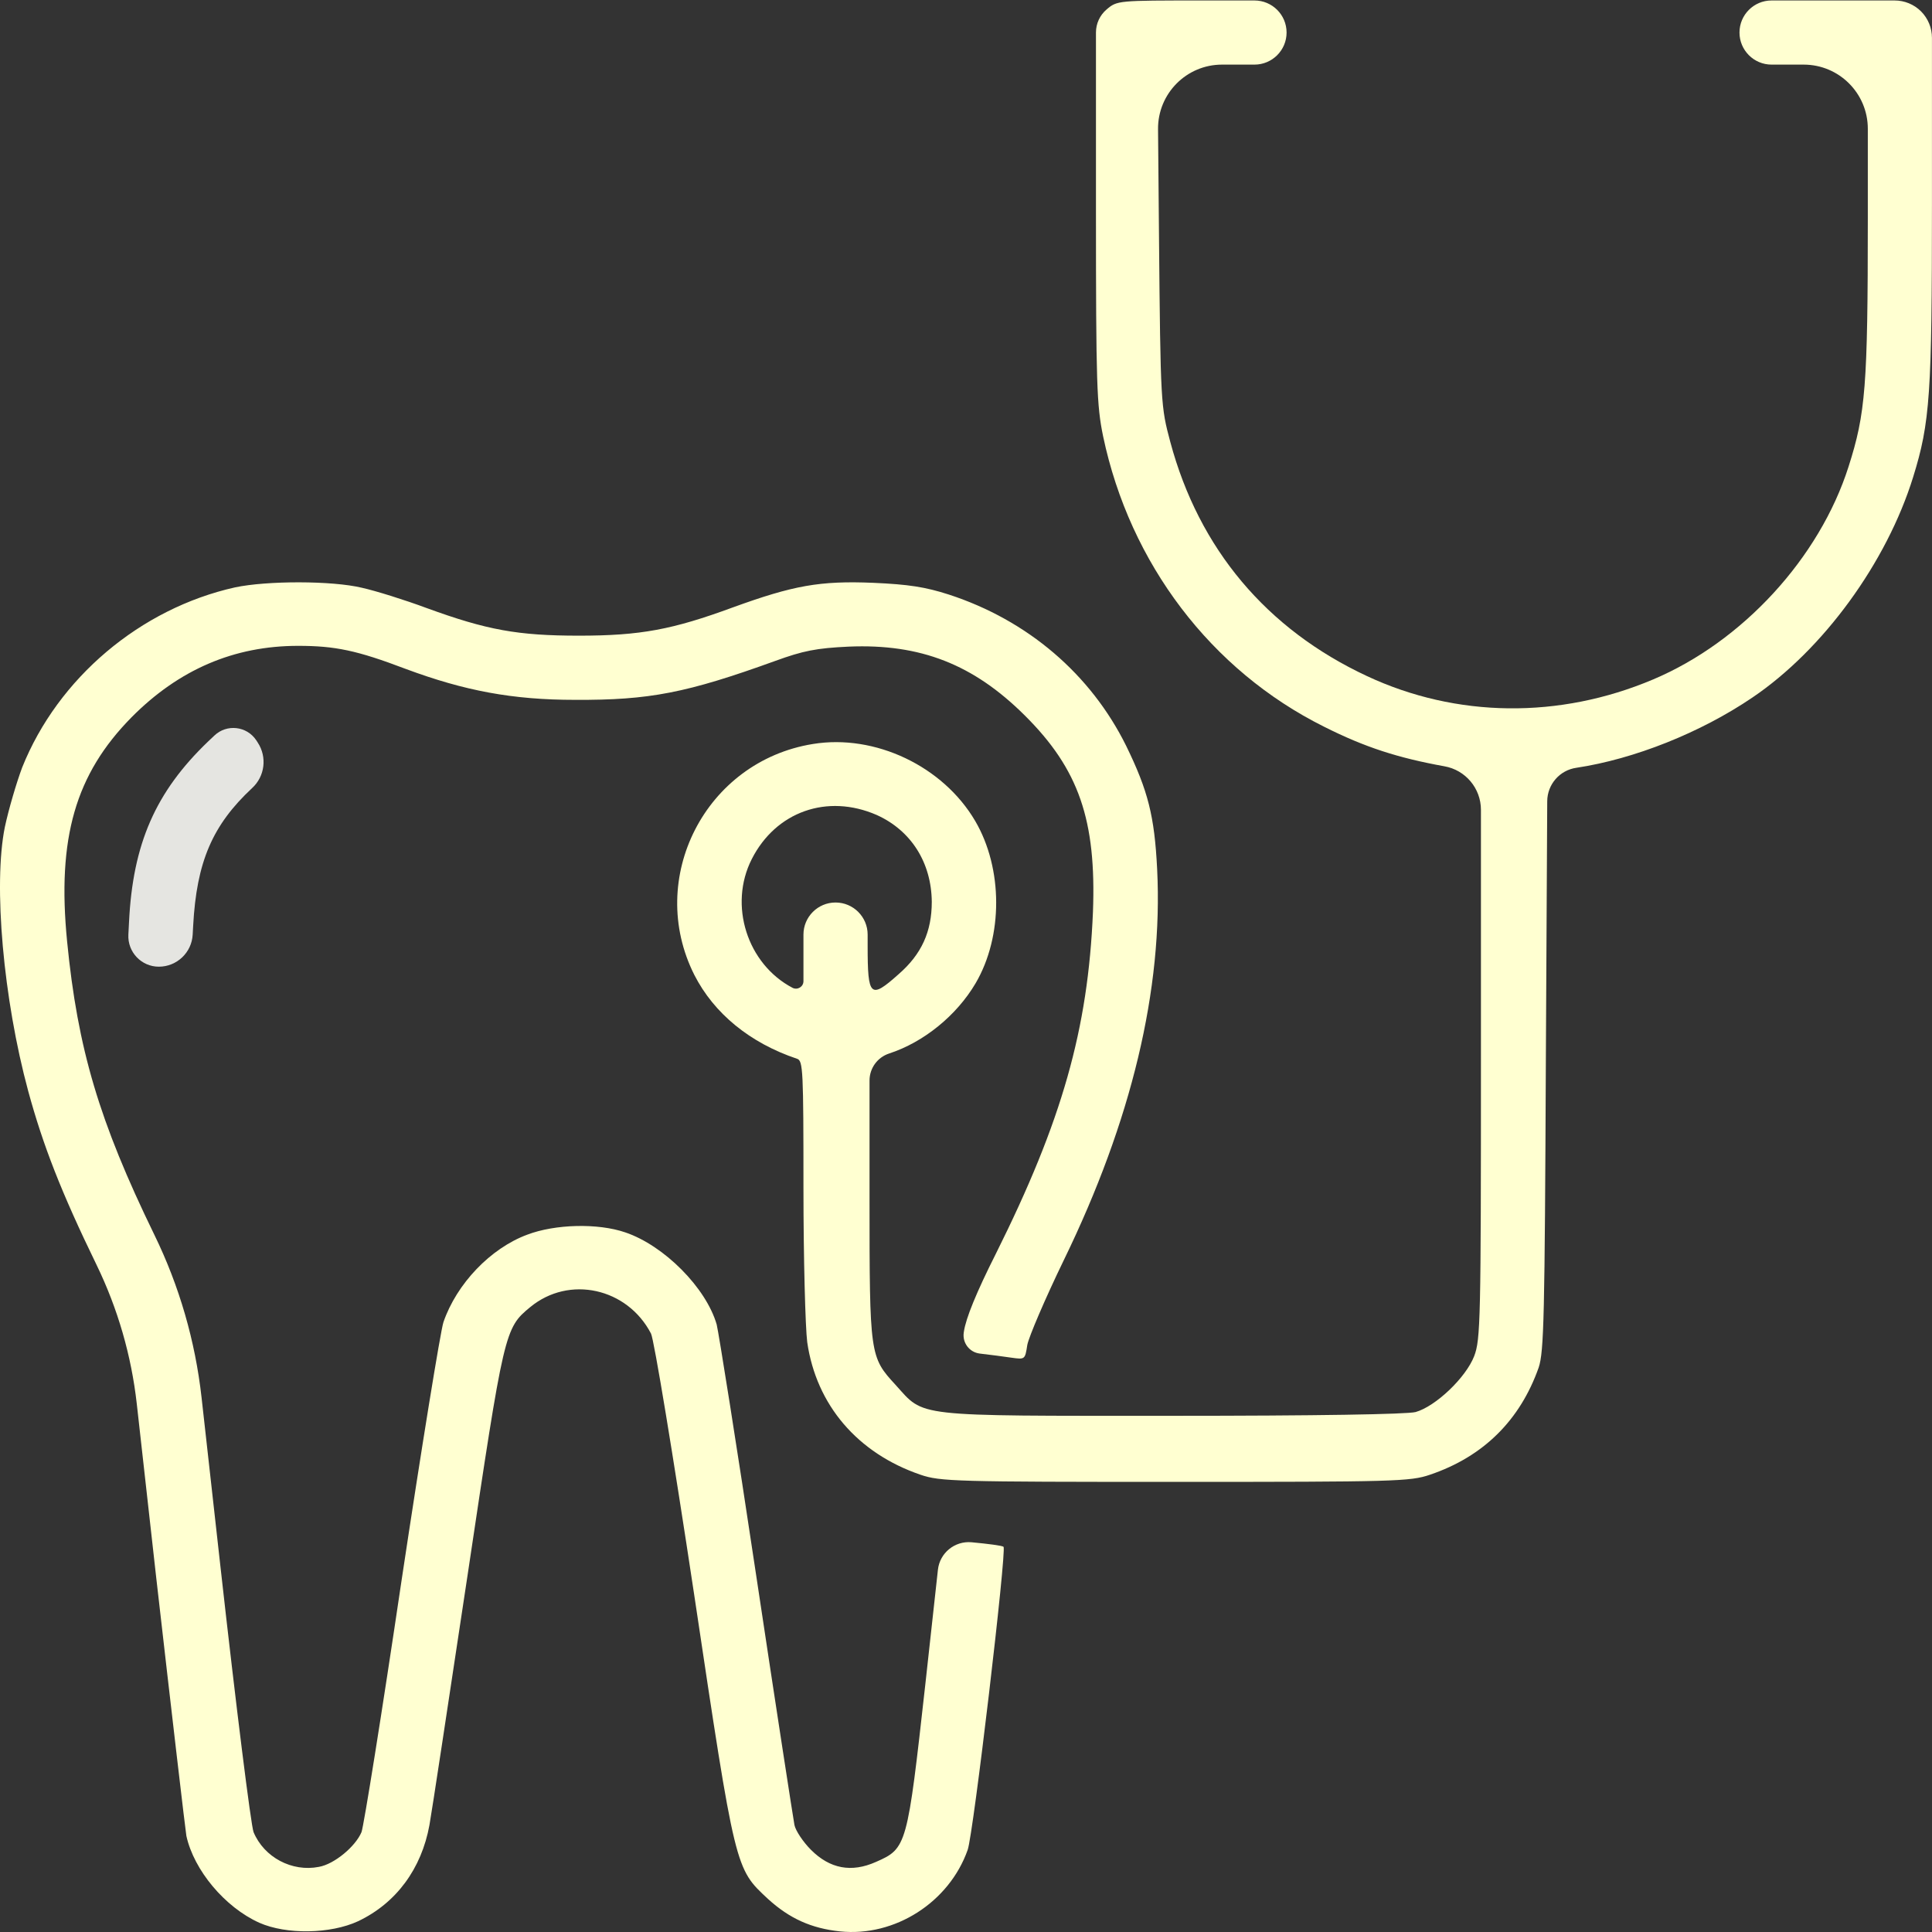 <svg width="45" height="45" viewBox="0 0 45 45" fill="none" xmlns="http://www.w3.org/2000/svg">
<rect x="0" y="0" width="45" height="45" fill="#333333" stroke="none"/>
<path d="M25.773 0.222C25.617 0.355 25.527 0.551 25.527 0.757V4.907C25.527 8.96 25.545 9.443 25.694 10.164C26.318 13.127 28.209 15.615 30.837 16.925C31.795 17.408 32.569 17.654 33.641 17.848C34.134 17.934 34.494 18.362 34.494 18.863V24.59C34.494 30.753 34.485 31.201 34.336 31.588C34.142 32.089 33.439 32.757 32.973 32.889C32.771 32.942 30.661 32.977 27.285 32.977C21.211 32.977 21.545 33.012 20.859 32.256C20.261 31.606 20.253 31.571 20.253 27.931V25.168C20.253 24.881 20.437 24.627 20.71 24.538C21.518 24.274 22.283 23.65 22.723 22.903C23.364 21.812 23.364 20.23 22.714 19.122C21.967 17.848 20.384 17.092 18.934 17.329C16.428 17.733 15.039 20.459 16.173 22.709C16.631 23.606 17.466 24.292 18.565 24.661C18.705 24.705 18.714 24.924 18.714 27.676C18.714 29.311 18.758 30.92 18.802 31.263C19.013 32.722 19.971 33.847 21.439 34.349C21.896 34.507 22.266 34.516 27.373 34.516C32.481 34.516 32.85 34.507 33.307 34.349C34.556 33.927 35.408 33.074 35.839 31.852C35.962 31.483 35.98 30.674 36.006 24.705L36.038 18.663C36.04 18.27 36.329 17.938 36.718 17.883C38.063 17.681 39.611 17.065 40.815 16.248C42.468 15.131 43.944 13.101 44.56 11.114C44.956 9.839 44.999 9.18 44.999 4.731V0.881C44.999 0.65 44.908 0.429 44.745 0.265C44.581 0.102 44.36 0.011 44.129 0.011H42.503H41.263C40.851 0.011 40.516 0.345 40.516 0.758C40.516 1.17 40.851 1.505 41.263 1.505H42.011C42.836 1.505 43.505 2.174 43.505 2.999V5.101C43.505 9.004 43.452 9.628 43.057 10.867C42.38 12.995 40.586 14.947 38.503 15.826C36.323 16.749 33.923 16.722 31.839 15.747C29.501 14.656 27.927 12.784 27.259 10.296C27.039 9.47 27.03 9.426 26.995 5.479L26.973 3.008C26.966 2.18 27.635 1.505 28.463 1.505H29.219C29.632 1.505 29.967 1.17 29.967 0.758C29.967 0.345 29.632 0.011 29.219 0.011H27.997C26.037 0.011 26.02 0.011 25.773 0.222ZM20.419 18.982C21.22 19.342 21.694 20.089 21.703 21.004C21.703 21.698 21.466 22.226 20.929 22.692C20.27 23.281 20.209 23.219 20.209 22.032V21.768C20.209 21.356 19.874 21.021 19.461 21.021C19.049 21.021 18.714 21.356 18.714 21.768V22.076V22.853C18.714 22.984 18.575 23.068 18.459 23.008C17.404 22.454 16.965 21.083 17.51 20.01C18.072 18.903 19.268 18.481 20.419 18.982Z" fill="#FFFFD1"/>
<path d="M5.475 13.681C3.269 14.173 1.352 15.791 0.517 17.874C0.385 18.226 0.201 18.85 0.113 19.263C-0.16 20.608 0.077 23.272 0.658 25.417C1.001 26.674 1.423 27.764 2.249 29.461C2.743 30.479 3.06 31.574 3.186 32.699L3.638 36.74C3.998 39.896 4.315 42.604 4.341 42.762C4.517 43.562 5.238 44.423 6.038 44.784C6.671 45.065 7.699 45.047 8.341 44.749C9.229 44.327 9.818 43.527 10.003 42.507C10.055 42.225 10.451 39.606 10.891 36.687C11.743 30.991 11.752 30.938 12.35 30.445C13.255 29.698 14.609 29.997 15.163 31.061C15.233 31.193 15.682 33.918 16.165 37.118C17.132 43.579 17.123 43.518 17.888 44.23C18.389 44.687 18.899 44.916 19.567 44.986C20.842 45.118 22.108 44.309 22.539 43.087C22.671 42.727 23.453 36.098 23.374 36.028C23.348 36.001 23.014 35.958 22.627 35.922C22.236 35.888 21.889 36.172 21.846 36.562L21.554 39.219C21.132 43.008 21.123 43.052 20.402 43.368C19.831 43.623 19.33 43.527 18.89 43.087C18.706 42.903 18.53 42.639 18.504 42.507C18.477 42.366 18.073 39.755 17.616 36.714C17.159 33.663 16.737 31.026 16.693 30.85C16.447 29.997 15.471 29.012 14.565 28.705C13.924 28.485 12.93 28.511 12.28 28.758C11.427 29.074 10.636 29.9 10.328 30.797C10.258 31.017 9.818 33.724 9.352 36.819C8.895 39.905 8.473 42.533 8.42 42.674C8.28 43.008 7.787 43.421 7.427 43.483C6.803 43.606 6.152 43.263 5.906 42.674C5.844 42.507 5.502 39.782 5.132 36.467L4.695 32.553C4.548 31.234 4.176 29.95 3.594 28.758C2.31 26.12 1.809 24.432 1.563 21.927C1.326 19.518 1.757 18.032 3.066 16.705C4.165 15.597 5.449 15.043 6.943 15.043C7.805 15.043 8.315 15.149 9.449 15.58C10.82 16.09 11.937 16.301 13.396 16.301C15.128 16.309 15.989 16.142 18.055 15.395C18.706 15.158 19.014 15.096 19.77 15.061C21.44 14.991 22.671 15.474 23.866 16.661C25.132 17.918 25.537 19.105 25.457 21.241C25.343 23.975 24.737 26.111 23.198 29.197C22.741 30.103 22.495 30.709 22.451 31.017L22.447 31.044C22.415 31.281 22.583 31.498 22.82 31.527C23.049 31.553 23.383 31.597 23.558 31.623C23.875 31.667 23.875 31.667 23.928 31.325C23.963 31.14 24.341 30.252 24.78 29.347C26.354 26.111 27.093 23.043 26.952 20.239C26.89 19.008 26.741 18.419 26.231 17.373C25.405 15.703 23.937 14.446 22.099 13.848C21.554 13.672 21.159 13.611 20.341 13.575C19.093 13.523 18.477 13.637 17.071 14.147C15.664 14.665 14.917 14.806 13.484 14.806C12.06 14.806 11.339 14.674 9.941 14.164C9.422 13.971 8.746 13.76 8.429 13.69C7.735 13.523 6.222 13.523 5.475 13.681Z" fill="#FFFFD1"/>
<path d="M4.851 17.267C3.62 18.445 3.093 19.659 3.005 21.478L2.99 21.769C2.969 22.175 3.293 22.516 3.699 22.516C4.119 22.516 4.465 22.188 4.488 21.77L4.499 21.566C4.579 20.072 4.948 19.219 5.871 18.357C6.17 18.084 6.226 17.634 6.003 17.295L5.968 17.241C5.747 16.91 5.282 16.858 4.994 17.132L4.851 17.267Z" fill="#E5E5E1"/>
</svg>
